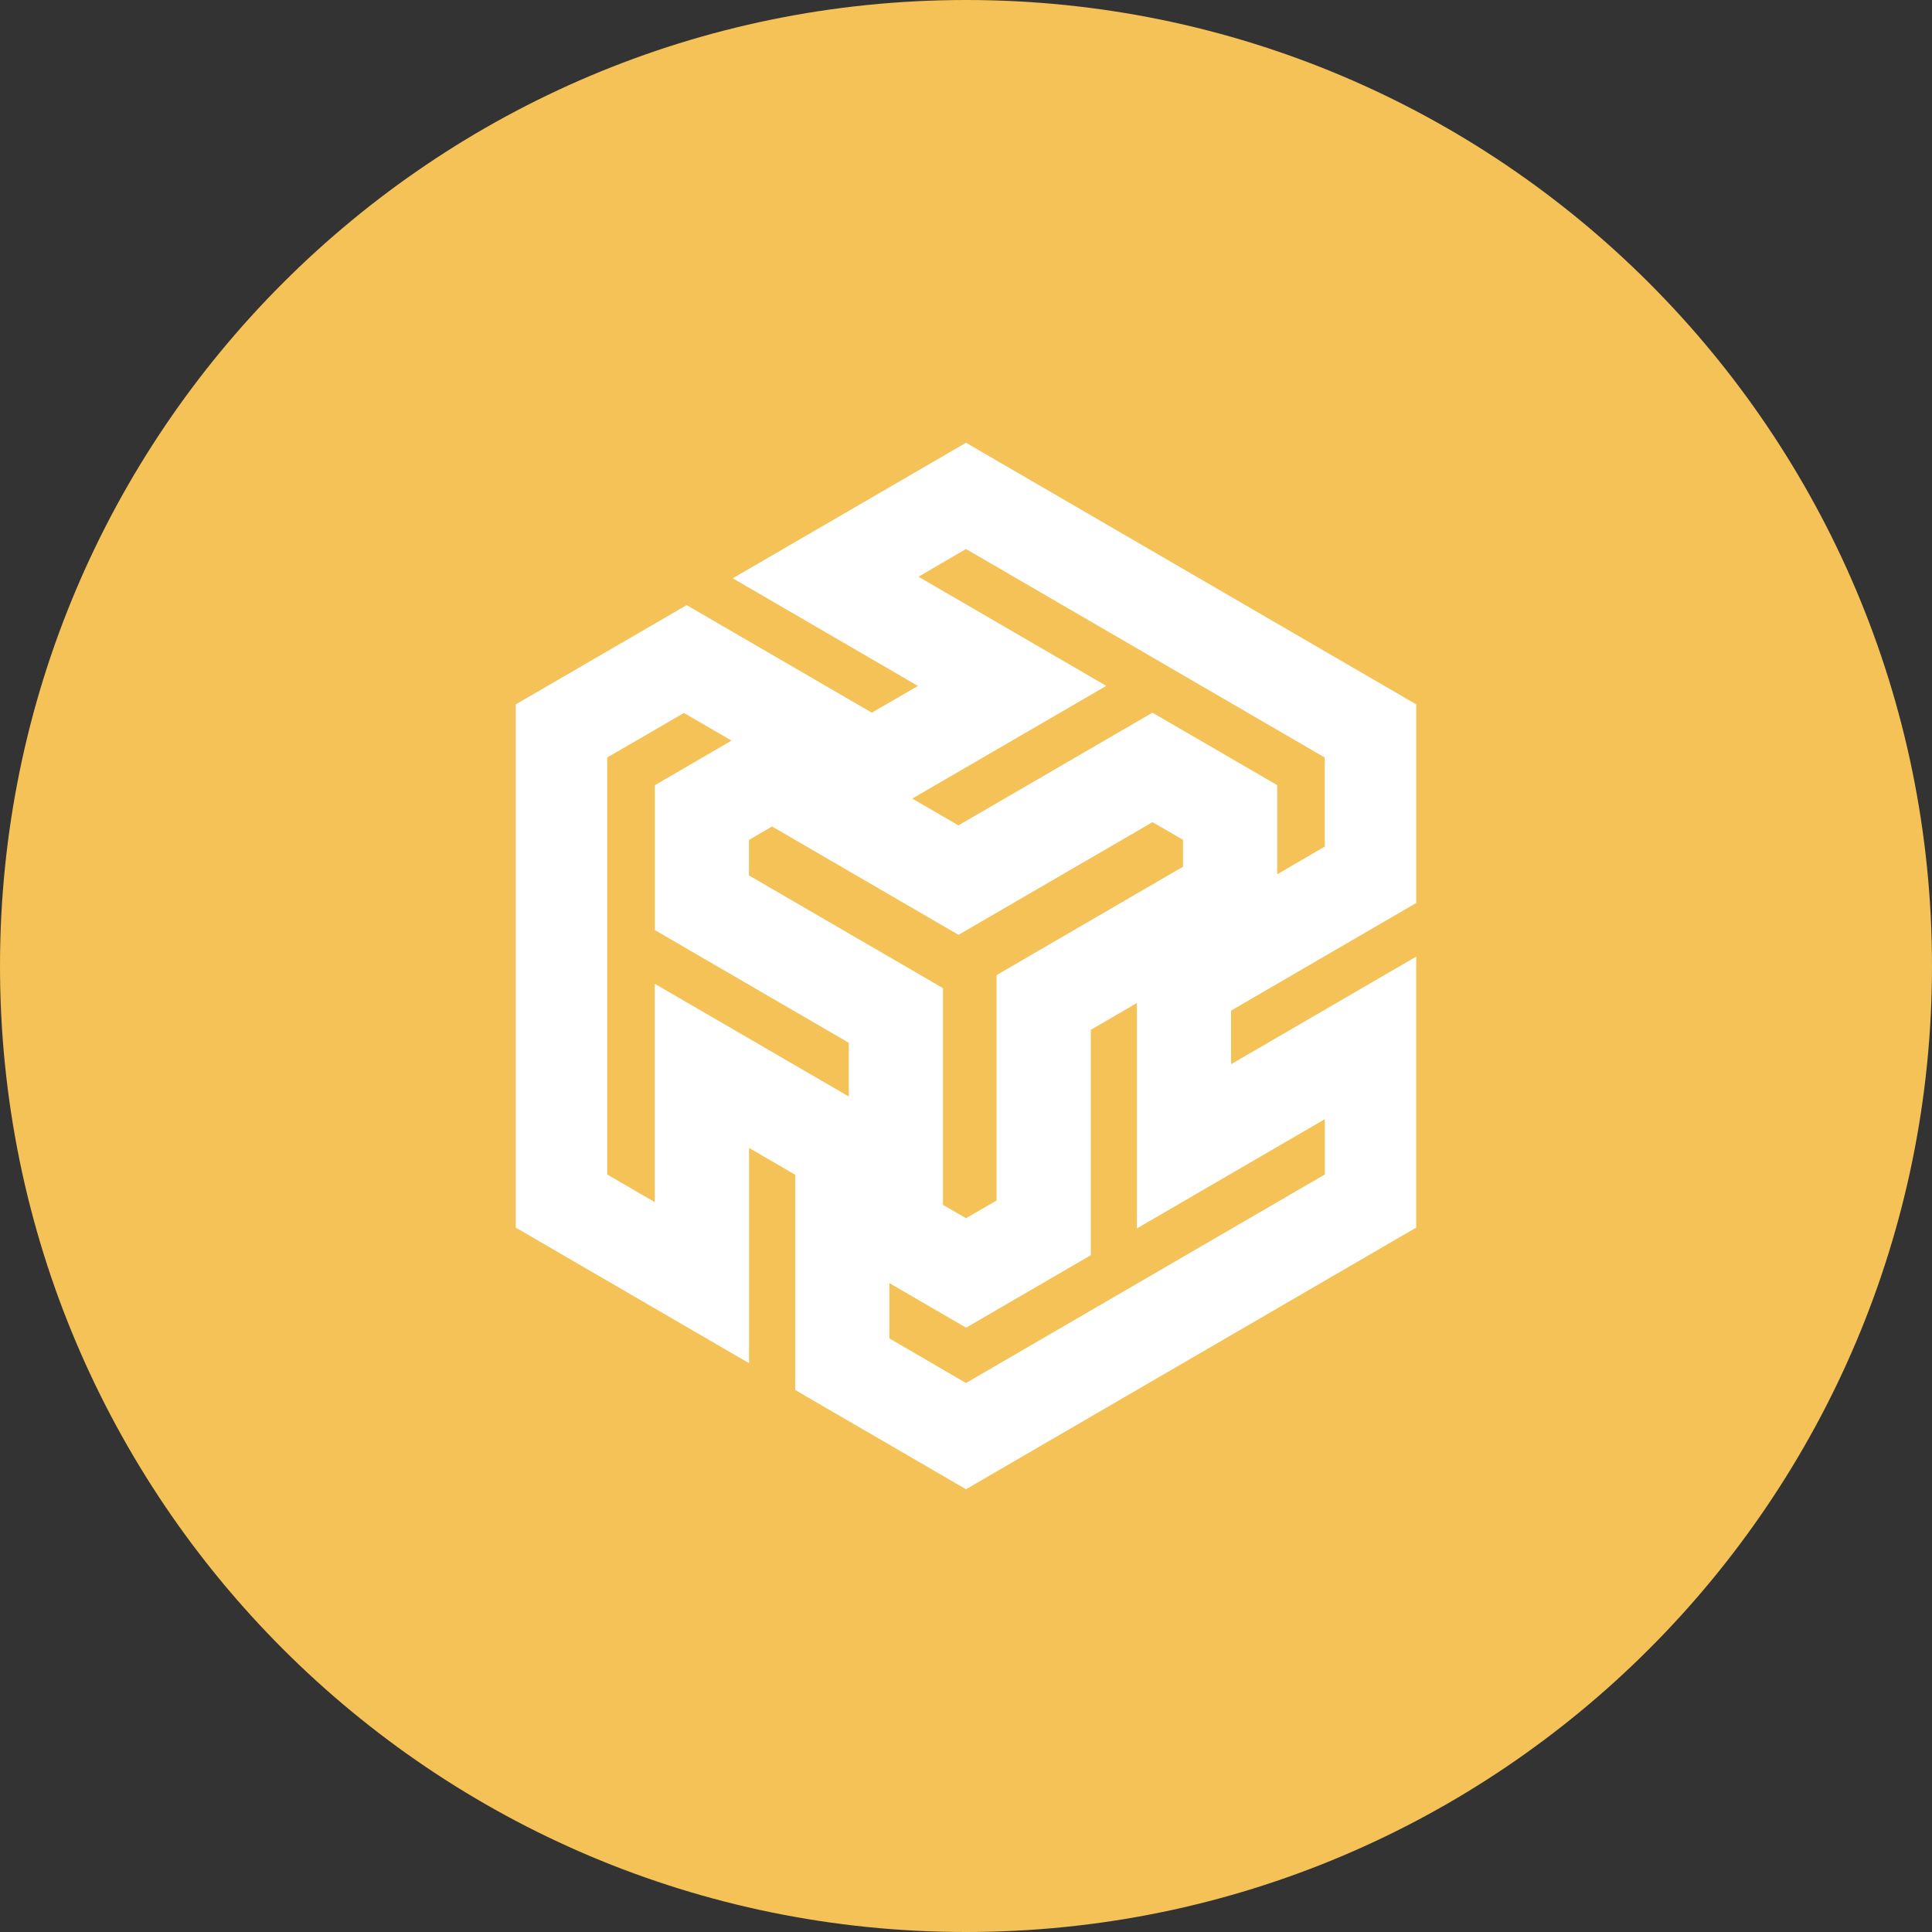 <svg xmlns="http://www.w3.org/2000/svg" fill="none" viewBox="0 0 24 24"><rect x="0" y="0" width="24" height="24" fill="#333333" stroke="none"/><g clip-path="url(#a)"><path fill="#F4C257" d="M12 24c6.627 0 12-5.373 12-12S18.627 0 12 0 0 5.373 0 12s5.373 12 12 12Z"/><path fill="#fff" d="m8.135 14.934-.592-.344V9.41l.953-.553.591.343-.952.554v1.8l2.409 1.4v.667l-2.41-1.4v2.712Zm8.322-1.03v.686L12 17.18l-.952-.554v-.687l.953.554 1.549-.9v-2.8l.573-.333v2.8l2.334-1.357ZM17.593 12v-.117l-2.3 1.337v-.666l2.3-1.337V8.75L12 5.5 9.203 7.125l-.1.059 2.3 1.337-.573.332-2.3-1.336L6.407 8.75v6.5l2.796 1.625.102.059V14.26l.573.333v2.674L12 18.5l5.592-3.25V12Zm-2.898-1.233-2.315 1.346v2.8l-.38.22-.286-.166v-2.692l-2.41-1.4v-.441l.287-.167 2.316 1.346 2.41-1.4.379.22v.334ZM11.41 7.164 12 6.82l4.456 2.59v1.107l-.59.343V9.753l-1.55-.9-2.41 1.4-.573-.333 2.41-1.4-2.334-1.356Z"/></g><defs><clipPath id="a"><path fill="#fff" d="M0 0h24v24H0z"/></clipPath></defs></svg>